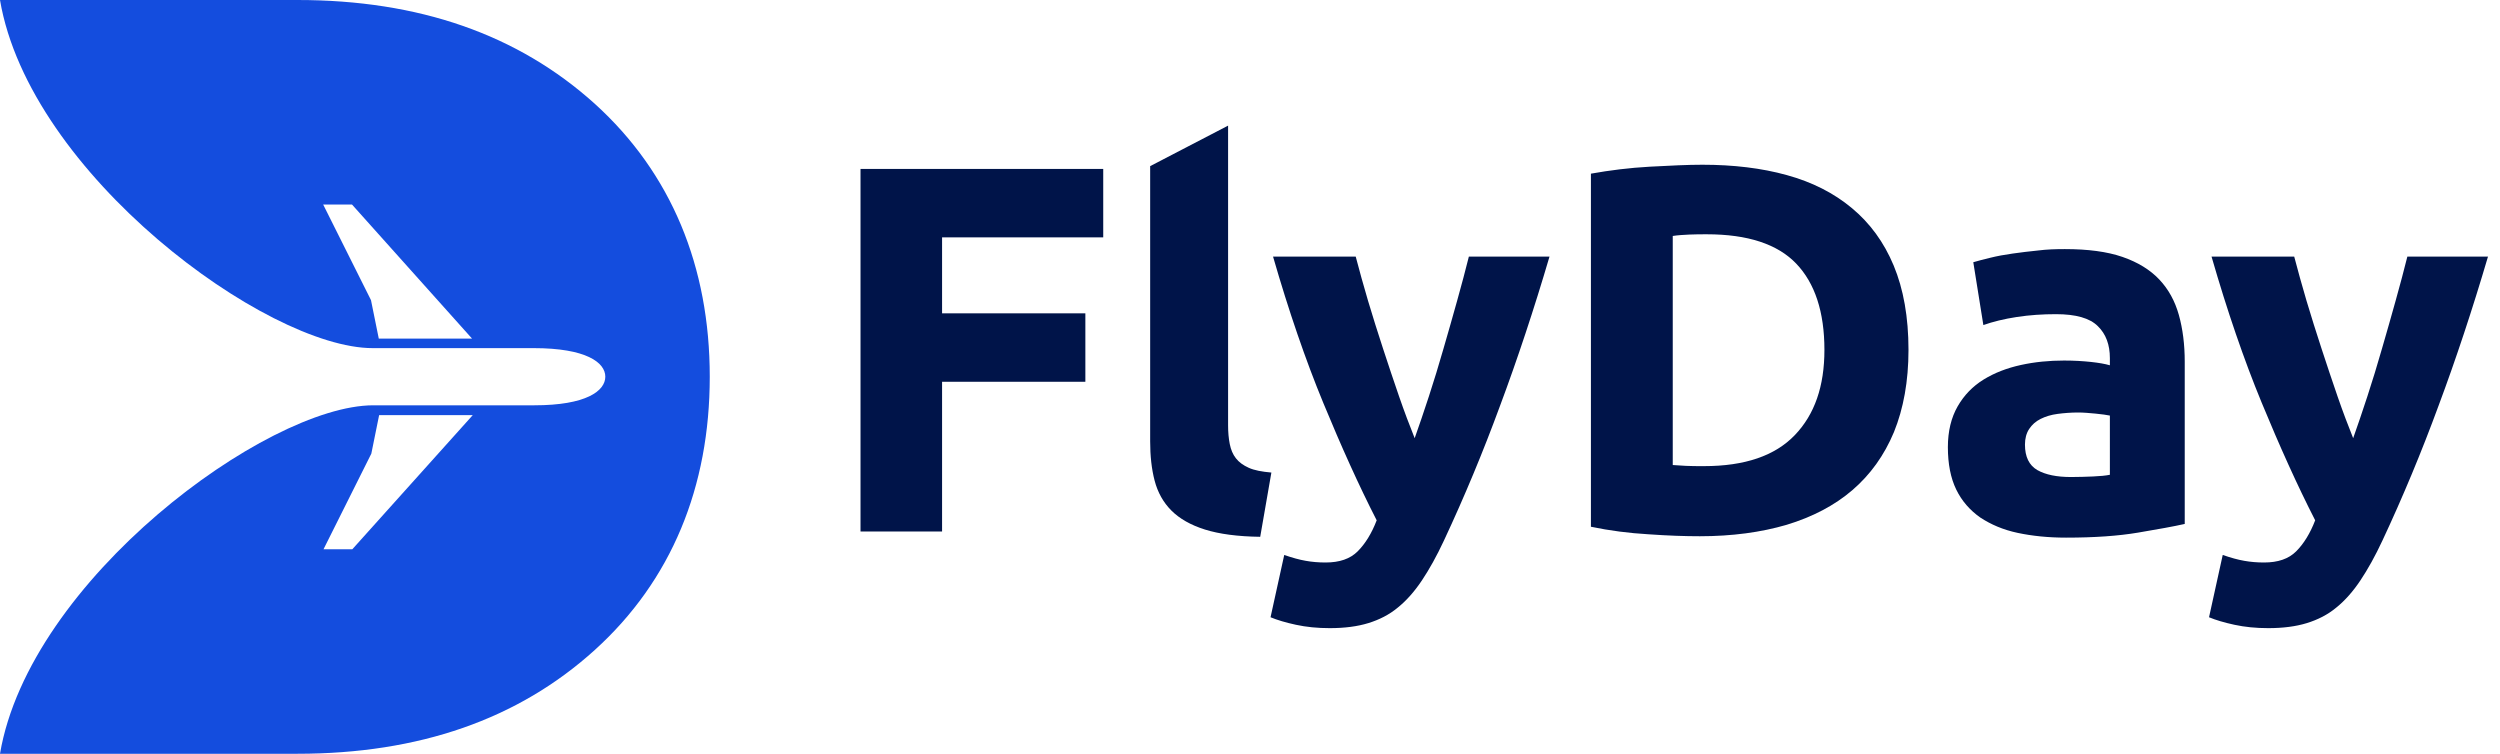 <svg width="199" height="60" viewBox="0 0 199 60" fill="none" xmlns="http://www.w3.org/2000/svg">
<path d="M47.346 8.262C41.219 2.736 33.337 0 23.673 0H0C2.348 13.842 21.217 27.711 29.666 27.711C32.878 27.711 42.487 27.711 42.487 27.711C46.644 27.711 48.183 28.849 48.183 29.986C48.183 31.124 46.644 32.262 42.541 32.262C42.541 32.262 32.905 32.262 29.692 32.262C21.217 32.289 2.348 46.158 0 60H23.673C33.337 60 41.246 57.264 47.346 51.738C53.447 46.212 56.497 38.763 56.497 29.986C56.497 21.237 53.447 13.788 47.346 8.262ZM30.151 26.953L29.531 23.892L25.724 16.28H28.019L37.575 26.953H30.151ZM28.046 43.72H25.752L29.558 36.108L30.178 33.047H37.629L28.046 43.72Z" fill="#144DDE"/>
<path d="M68.497 42.307V13.447H87.817V18.894H74.989V24.942H86.395V30.389H74.989V42.307H68.497Z" fill="#001449"/>
<path d="M100.313 42.729C98.512 42.707 97.045 42.507 95.911 42.151C94.777 41.795 93.887 41.284 93.243 40.639C92.598 39.994 92.153 39.194 91.908 38.26C91.664 37.326 91.553 36.281 91.553 35.125V13.224L97.756 10V33.858C97.756 34.414 97.801 34.903 97.889 35.347C97.978 35.792 98.134 36.17 98.379 36.481C98.623 36.793 98.957 37.037 99.401 37.237C99.846 37.438 100.447 37.549 101.202 37.615L100.313 42.729Z" fill="#001449"/>
<path d="M123.346 20.406C122.101 24.63 120.789 28.588 119.411 32.279C118.055 35.97 116.565 39.55 114.942 43.018C114.364 44.263 113.764 45.331 113.186 46.198C112.608 47.065 111.963 47.799 111.274 48.355C110.584 48.933 109.784 49.333 108.917 49.6C108.05 49.867 107.027 50 105.849 50C104.87 50 103.981 49.911 103.158 49.733C102.336 49.555 101.669 49.355 101.135 49.133L102.225 44.175C102.869 44.397 103.425 44.553 103.937 44.641C104.426 44.73 104.959 44.775 105.515 44.775C106.627 44.775 107.472 44.486 108.072 43.886C108.672 43.285 109.184 42.462 109.584 41.417C108.161 38.638 106.76 35.525 105.337 32.079C103.914 28.633 102.58 24.741 101.335 20.428H107.916C108.205 21.517 108.517 22.674 108.895 23.941C109.273 25.208 109.673 26.476 110.095 27.765C110.518 29.055 110.94 30.322 111.363 31.545C111.785 32.768 112.207 33.88 112.608 34.88C112.963 33.88 113.341 32.768 113.742 31.545C114.142 30.322 114.52 29.077 114.898 27.765C115.276 26.476 115.631 25.208 115.987 23.941C116.343 22.674 116.654 21.495 116.921 20.428H123.346V20.406Z" fill="#001449"/>
<path d="M151.916 27.854C151.916 30.345 151.516 32.524 150.76 34.391C149.982 36.259 148.87 37.793 147.447 39.016C146.024 40.239 144.268 41.151 142.222 41.773C140.177 42.373 137.865 42.685 135.308 42.685C134.152 42.685 132.773 42.64 131.217 42.529C129.661 42.44 128.127 42.24 126.637 41.929V13.824C128.127 13.557 129.705 13.357 131.328 13.268C132.951 13.18 134.352 13.113 135.508 13.113C137.976 13.113 140.221 13.38 142.222 13.935C144.246 14.491 145.958 15.358 147.403 16.559C148.848 17.76 149.96 19.272 150.738 21.14C151.516 23.007 151.916 25.253 151.916 27.854ZM133.129 37.015C133.44 37.037 133.796 37.059 134.196 37.082C134.596 37.104 135.086 37.104 135.641 37.104C138.887 37.104 141.289 36.281 142.867 34.636C144.446 32.99 145.224 30.745 145.224 27.854C145.224 24.83 144.468 22.54 142.978 20.984C141.489 19.427 139.11 18.649 135.864 18.649C135.419 18.649 134.952 18.649 134.485 18.671C134.018 18.694 133.574 18.716 133.151 18.783V37.015H133.129Z" fill="#001449"/>
<path d="M164.367 19.828C166.19 19.828 167.724 20.028 168.947 20.45C170.17 20.873 171.148 21.473 171.882 22.251C172.615 23.029 173.127 23.963 173.438 25.075C173.749 26.187 173.905 27.432 173.905 28.788V41.706C173.016 41.907 171.77 42.129 170.192 42.396C168.613 42.663 166.701 42.796 164.456 42.796C163.033 42.796 161.765 42.663 160.609 42.418C159.453 42.173 158.475 41.751 157.63 41.195C156.807 40.617 156.163 39.883 155.718 38.972C155.273 38.06 155.051 36.926 155.051 35.592C155.051 34.325 155.318 33.235 155.829 32.346C156.341 31.456 157.03 30.745 157.897 30.211C158.764 29.678 159.742 29.3 160.854 29.055C161.966 28.81 163.122 28.699 164.3 28.699C165.1 28.699 165.812 28.744 166.434 28.81C167.057 28.877 167.568 28.966 167.946 29.077V28.499C167.946 27.454 167.635 26.587 166.99 25.964C166.346 25.32 165.234 25.008 163.655 25.008C162.61 25.008 161.565 25.075 160.543 25.231C159.52 25.386 158.631 25.609 157.875 25.875L157.074 20.873C157.43 20.762 157.897 20.65 158.43 20.517C158.964 20.384 159.564 20.272 160.209 20.183C160.854 20.095 161.521 20.006 162.232 19.939C162.922 19.85 163.633 19.828 164.367 19.828ZM164.856 37.971C165.456 37.971 166.056 37.949 166.612 37.927C167.168 37.904 167.613 37.86 167.946 37.793V33.079C167.702 33.035 167.324 32.968 166.812 32.924C166.323 32.879 165.856 32.835 165.434 32.835C164.856 32.835 164.3 32.879 163.789 32.946C163.277 33.013 162.833 33.146 162.432 33.346C162.032 33.546 161.743 33.813 161.521 34.147C161.299 34.48 161.187 34.903 161.187 35.392C161.187 36.37 161.521 37.037 162.166 37.415C162.833 37.793 163.722 37.971 164.856 37.971Z" fill="#001449"/>
<path d="M198.05 20.406C196.805 24.63 195.493 28.588 194.115 32.279C192.759 35.97 191.269 39.55 189.646 43.018C189.068 44.263 188.468 45.331 187.89 46.198C187.312 47.065 186.667 47.799 185.978 48.355C185.288 48.933 184.488 49.333 183.621 49.6C182.754 49.867 181.731 50 180.553 50C179.574 50 178.685 49.911 177.862 49.733C177.04 49.555 176.373 49.355 175.839 49.133L176.929 44.175C177.573 44.397 178.129 44.553 178.641 44.641C179.13 44.73 179.663 44.775 180.219 44.775C181.331 44.775 182.176 44.486 182.776 43.886C183.376 43.285 183.888 42.462 184.288 41.417C182.865 38.638 181.464 35.525 180.041 32.079C178.618 28.633 177.284 24.741 176.039 20.428H182.62C182.909 21.517 183.221 22.674 183.599 23.941C183.977 25.208 184.377 26.476 184.799 27.765C185.222 29.055 185.644 30.322 186.066 31.545C186.489 32.768 186.911 33.88 187.312 34.88C187.667 33.88 188.045 32.768 188.445 31.545C188.846 30.322 189.224 29.077 189.602 27.765C189.98 26.476 190.335 25.208 190.691 23.941C191.047 22.674 191.358 21.495 191.625 20.428H198.05V20.406Z" fill="#001449"/>
</svg>
